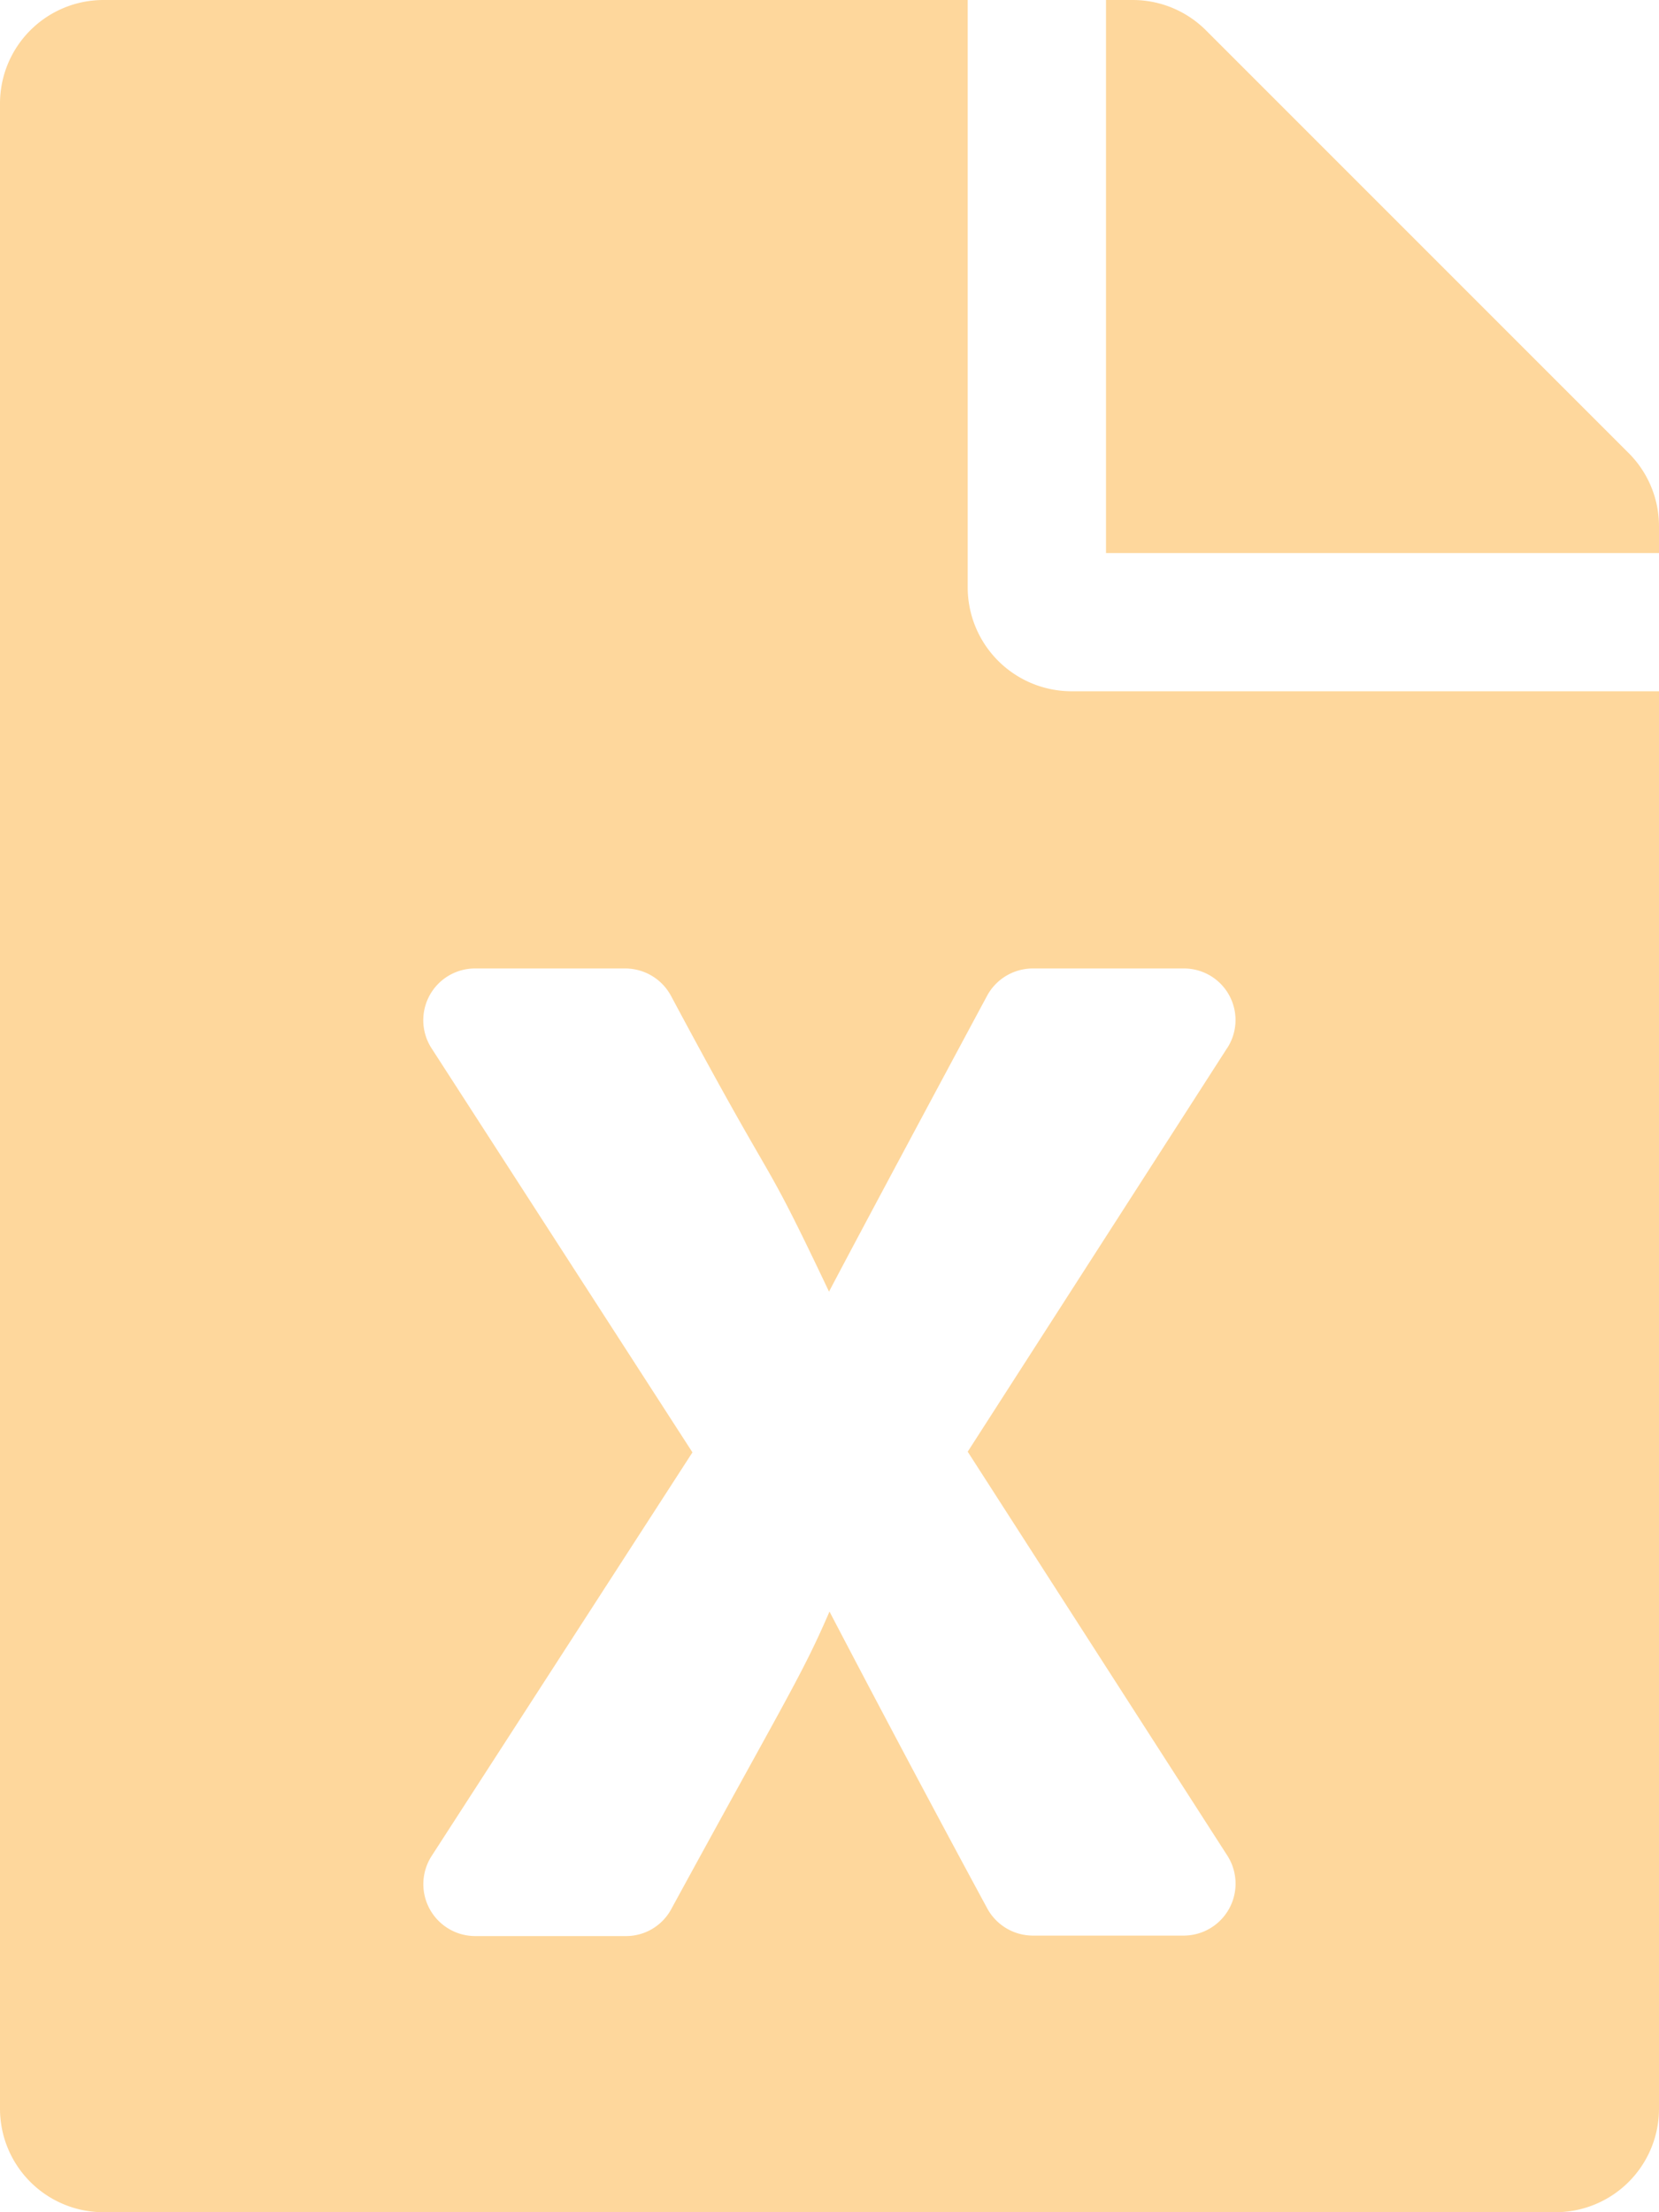 <svg xmlns="http://www.w3.org/2000/svg" width="17.25" height="23" viewBox="0 0 17.25 23">
  <path id="Icon_awesome-file-excel" data-name="Icon awesome-file-excel" d="M10.062,6.109V0H1.078A1.076,1.076,0,0,0,0,1.078V21.922A1.076,1.076,0,0,0,1.078,23H16.172a1.076,1.076,0,0,0,1.078-1.078V7.187H11.141A1.081,1.081,0,0,1,10.062,6.109Zm2.7,4.784-2.7,4.2,2.7,4.2a.54.54,0,0,1-.454.831H10.741a.541.541,0,0,1-.476-.283c-.88-1.626-1.64-3.086-1.64-3.086-.287.665-.449.9-1.644,3.091a.534.534,0,0,1-.472.283H4.941a.54.54,0,0,1-.454-.831L7.2,15.1,4.488,10.9a.538.538,0,0,1,.454-.831H6.5a.541.541,0,0,1,.476.283c1.172,2.192.9,1.509,1.644,3.077,0,0,.274-.526,1.644-3.077a.541.541,0,0,1,.476-.283h1.563A.536.536,0,0,1,12.762,10.894ZM17.25,5.476V5.75H11.5V0h.274a1.077,1.077,0,0,1,.764.314l4.4,4.4A1.075,1.075,0,0,1,17.25,5.476Z" fill="#fed79c"/>
</svg>

